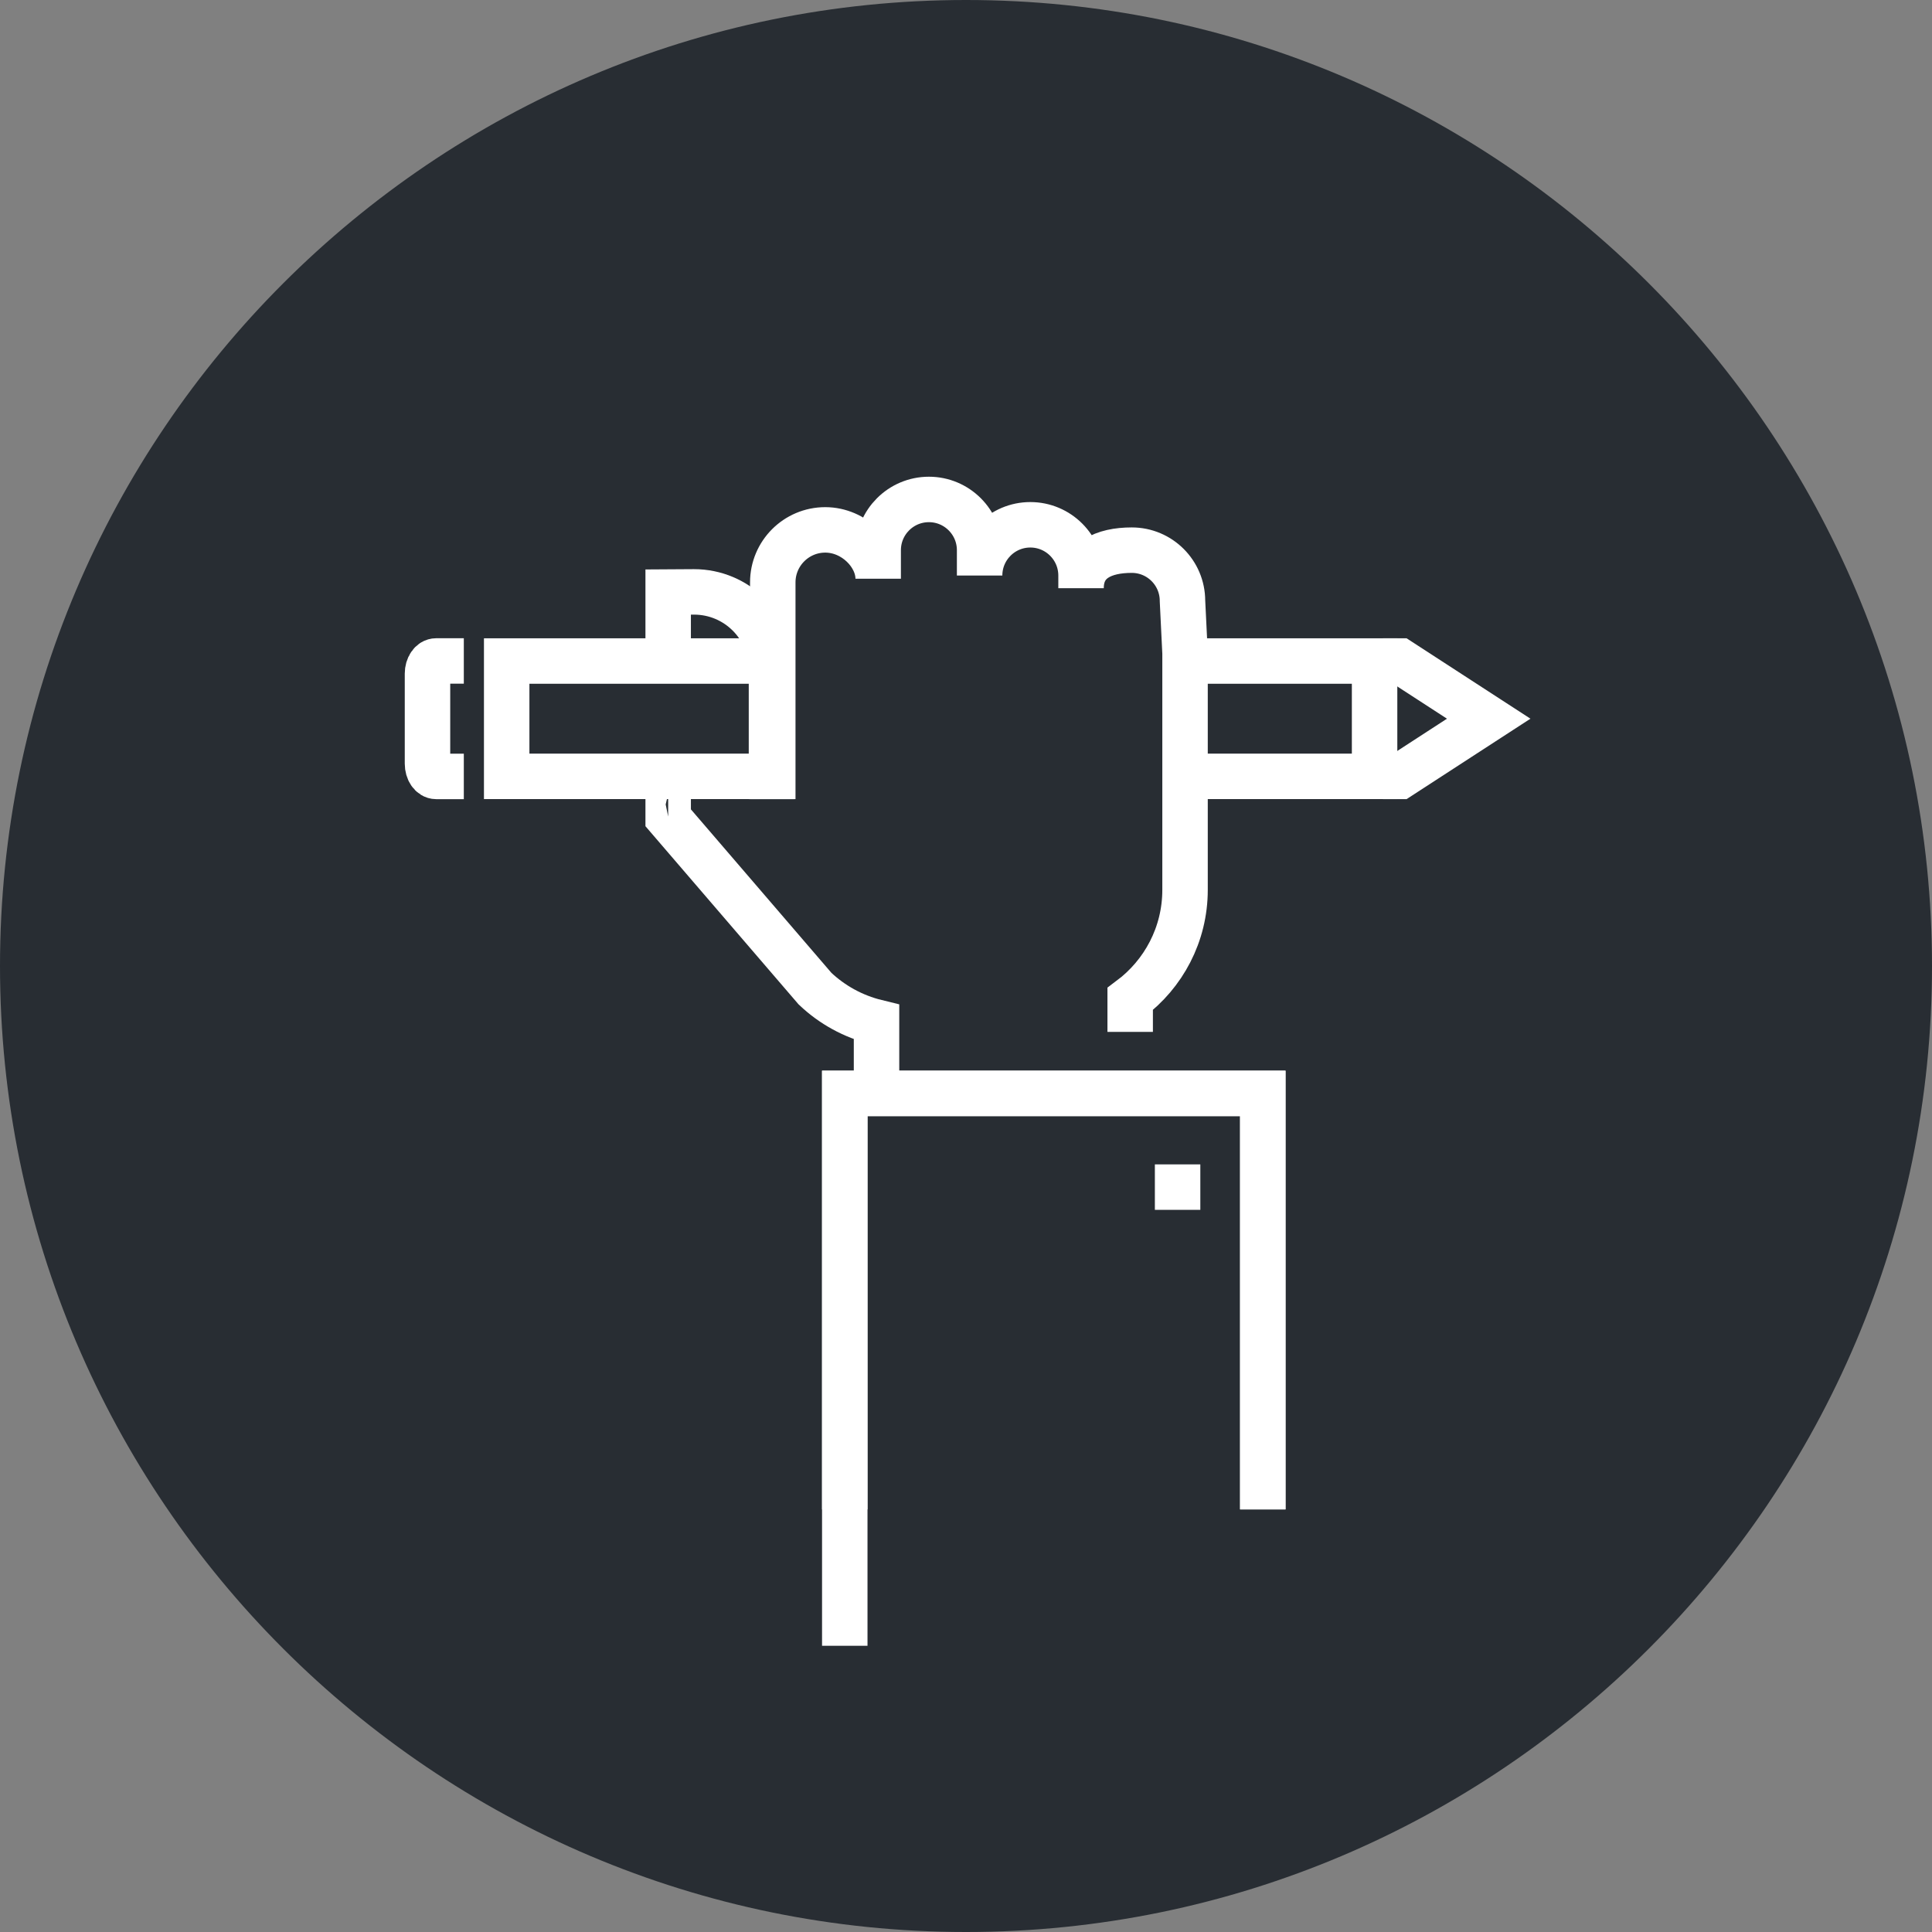 <?xml version="1.0" encoding="utf-8"?>
<!-- Generator: Adobe Illustrator 16.0.0, SVG Export Plug-In . SVG Version: 6.00 Build 0)  -->
<!DOCTYPE svg PUBLIC "-//W3C//DTD SVG 1.1//EN" "http://www.w3.org/Graphics/SVG/1.1/DTD/svg11.dtd">
<svg version="1.1" xmlns="http://www.w3.org/2000/svg" xmlns:xlink="http://www.w3.org/1999/xlink" x="0px" y="0px" width="170px"
	 height="170px" viewBox="0 0 170 170" enable-background="new 0 0 170 170" xml:space="preserve">
<rect x="0" y="0" width="170" height="170" fill="#808080" stroke="none"/>
<g id="Background">
</g>
<g id="Circle">
	<g>
		<path fill="#282D33" d="M85,170c-46.869,0-85-38.131-85-85S38.131,0,85,0s85,38.131,85,85S131.869,170,85,170z"/>
	</g>
</g>
<g id="TEXT">
</g>
<g id="Icons">
	<g>
		<path fill="none" stroke="#FFFFFF" stroke-width="4" d="M67.884,70.317v-2.199v-9.221c0-3.768-3.049-6.816-6.819-6.816
			l-2.271,0.014v5.283"/>
		<path fill="none" stroke="#FFFFFF" stroke-width="4" d="M40.812,58.159H38.38c-0.424,0-0.764,0.496-0.764,1.115v7.924
			c0,0.619,0.34,1.121,0.764,1.121h2.432"/>
		<polyline fill="none" stroke="#FFFFFF" stroke-width="4" points="121.688,58.165 123.177,58.165 130.994,63.239 123.177,68.315 
			121.688,68.315 		"/>
		<polyline fill="none" stroke="#FFFFFF" stroke-width="4" points="103.917,68.313 120.952,68.313 120.952,58.165 103.917,58.165 		
			"/>
		<polyline fill="none" stroke="#FFFFFF" stroke-width="4" points="66.827,58.165 44.584,58.165 44.584,68.313 66.827,68.313 		"/>
		<path fill="none" stroke="#FFFFFF" stroke-width="4" d="M58.794,69.841c0.012,0-0.017,0.004,0,0.008v2.109l12.922,15.035
			c1.494,1.416,3.35,2.447,5.411,2.951v5.854"/>
		<path fill="none" stroke="#FFFFFF" stroke-width="4" d="M99.446,90.798v-2.895c2.929-2.191,4.828-5.67,4.828-9.602V57.474
			l-0.225-4.602c0-2.465-1.998-4.463-4.463-4.463s-4.463,0.883-4.463,3.346v-1.113c0-2.465-1.999-4.465-4.463-4.465
			c-2.465,0-4.462,2-4.462,4.465v-2.232c0-2.463-2-4.463-4.462-4.463c-2.466,0-4.463,2-4.463,4.463v2.512
			c0-2.107-2.11-4.297-4.658-4.297c-2.551,0-4.617,2.074-4.617,4.617v19.076"/>
		<g>
			<polyline fill="none" stroke="#FFFFFF" stroke-width="4" points="74.333,132.815 74.333,96.21 111.116,96.21 111.116,132.815 			
				"/>
			<polyline fill="none" stroke="#FFFFFF" stroke-width="4" points="74.333,144.815 74.333,96.21 111.116,96.21 111.116,132.815 			
				"/>
		</g>
		<line fill="none" stroke="#FFFFFF" stroke-width="4" x1="103.619" y1="102.456" x2="103.619" y2="106.456"/>
	</g>
</g>
</svg>
